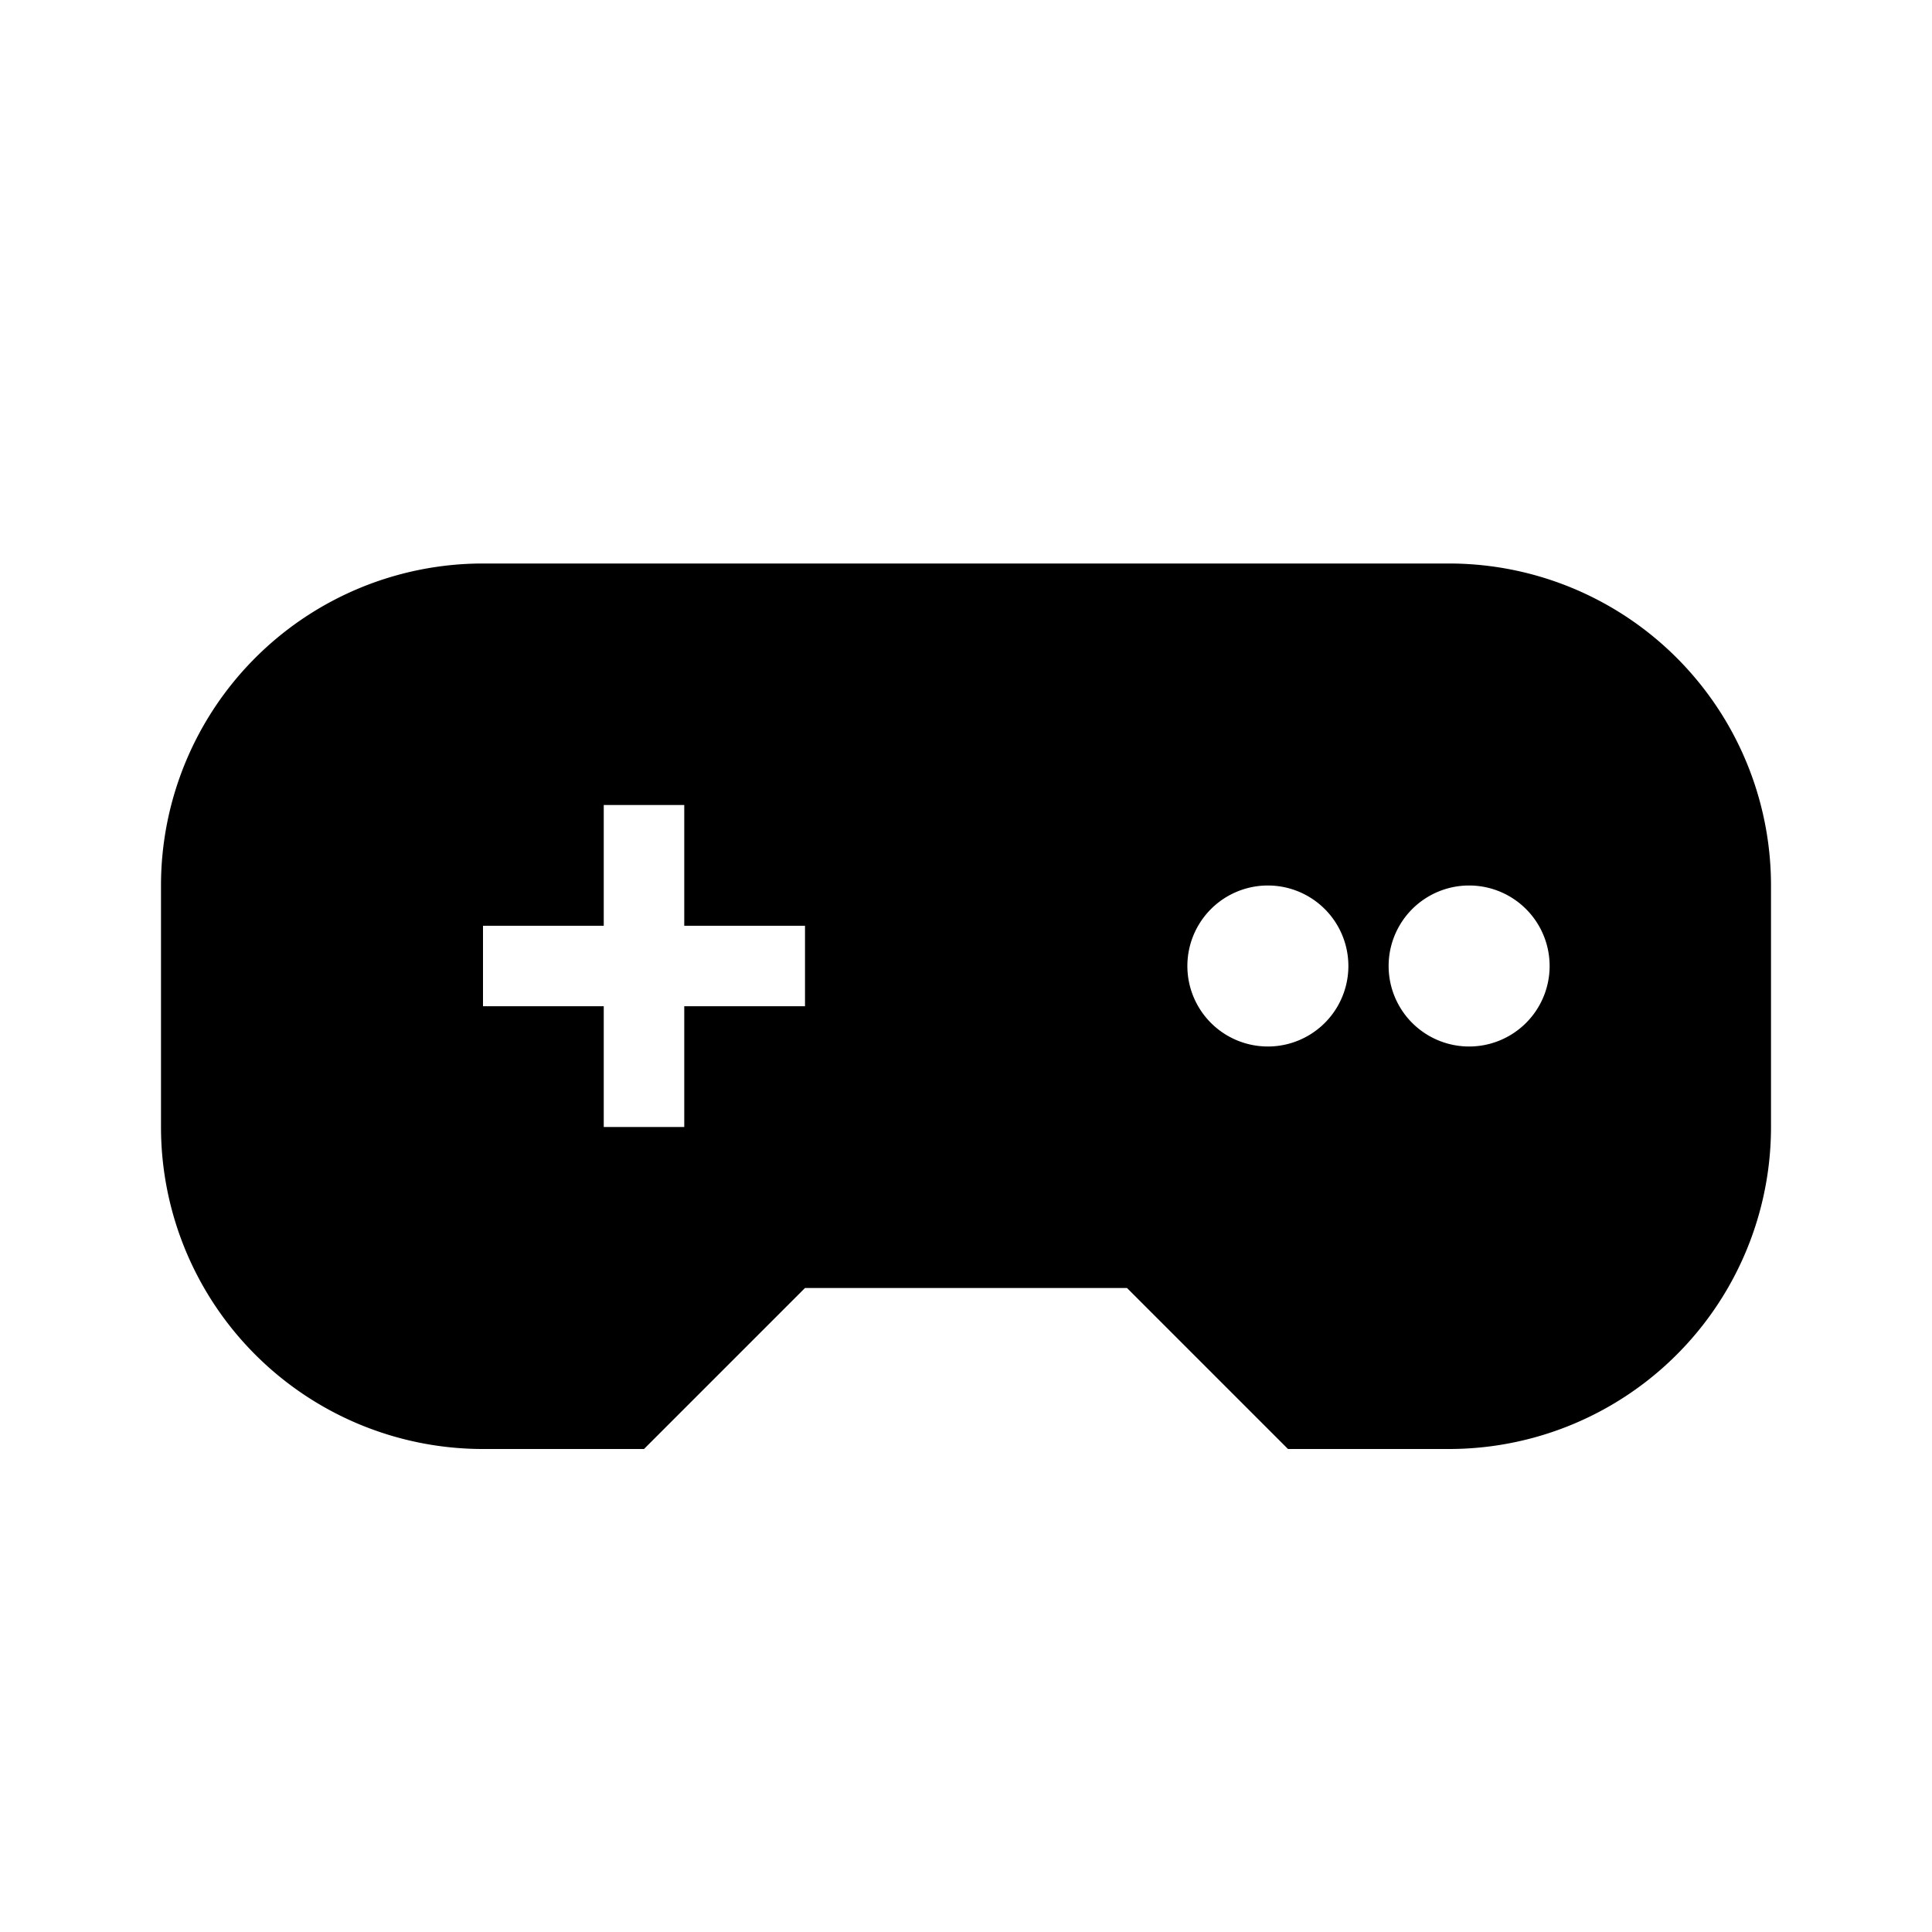 <svg xmlns="http://www.w3.org/2000/svg" viewBox="0 0 24 24"><path fill="currentColor" d="M6 7h12a4 4 0 0 1 4 4v3a4 4 0 0 1-4 4h-2l-2-2h-4l-2 2H6a4 4 0 0 1-4-4v-3a4 4 0 0 1 4-4Zm2.5 3h-1v1.5H6v1h1.5V14h1v-1.5H10v-1H8.5V10Zm7.25 1a1 1 0 1 0 0 2 1 1 0 0 0 0-2Zm2.5 0a1 1 0 1 0 0 2 1 1 0 0 0 0-2Z"/></svg>